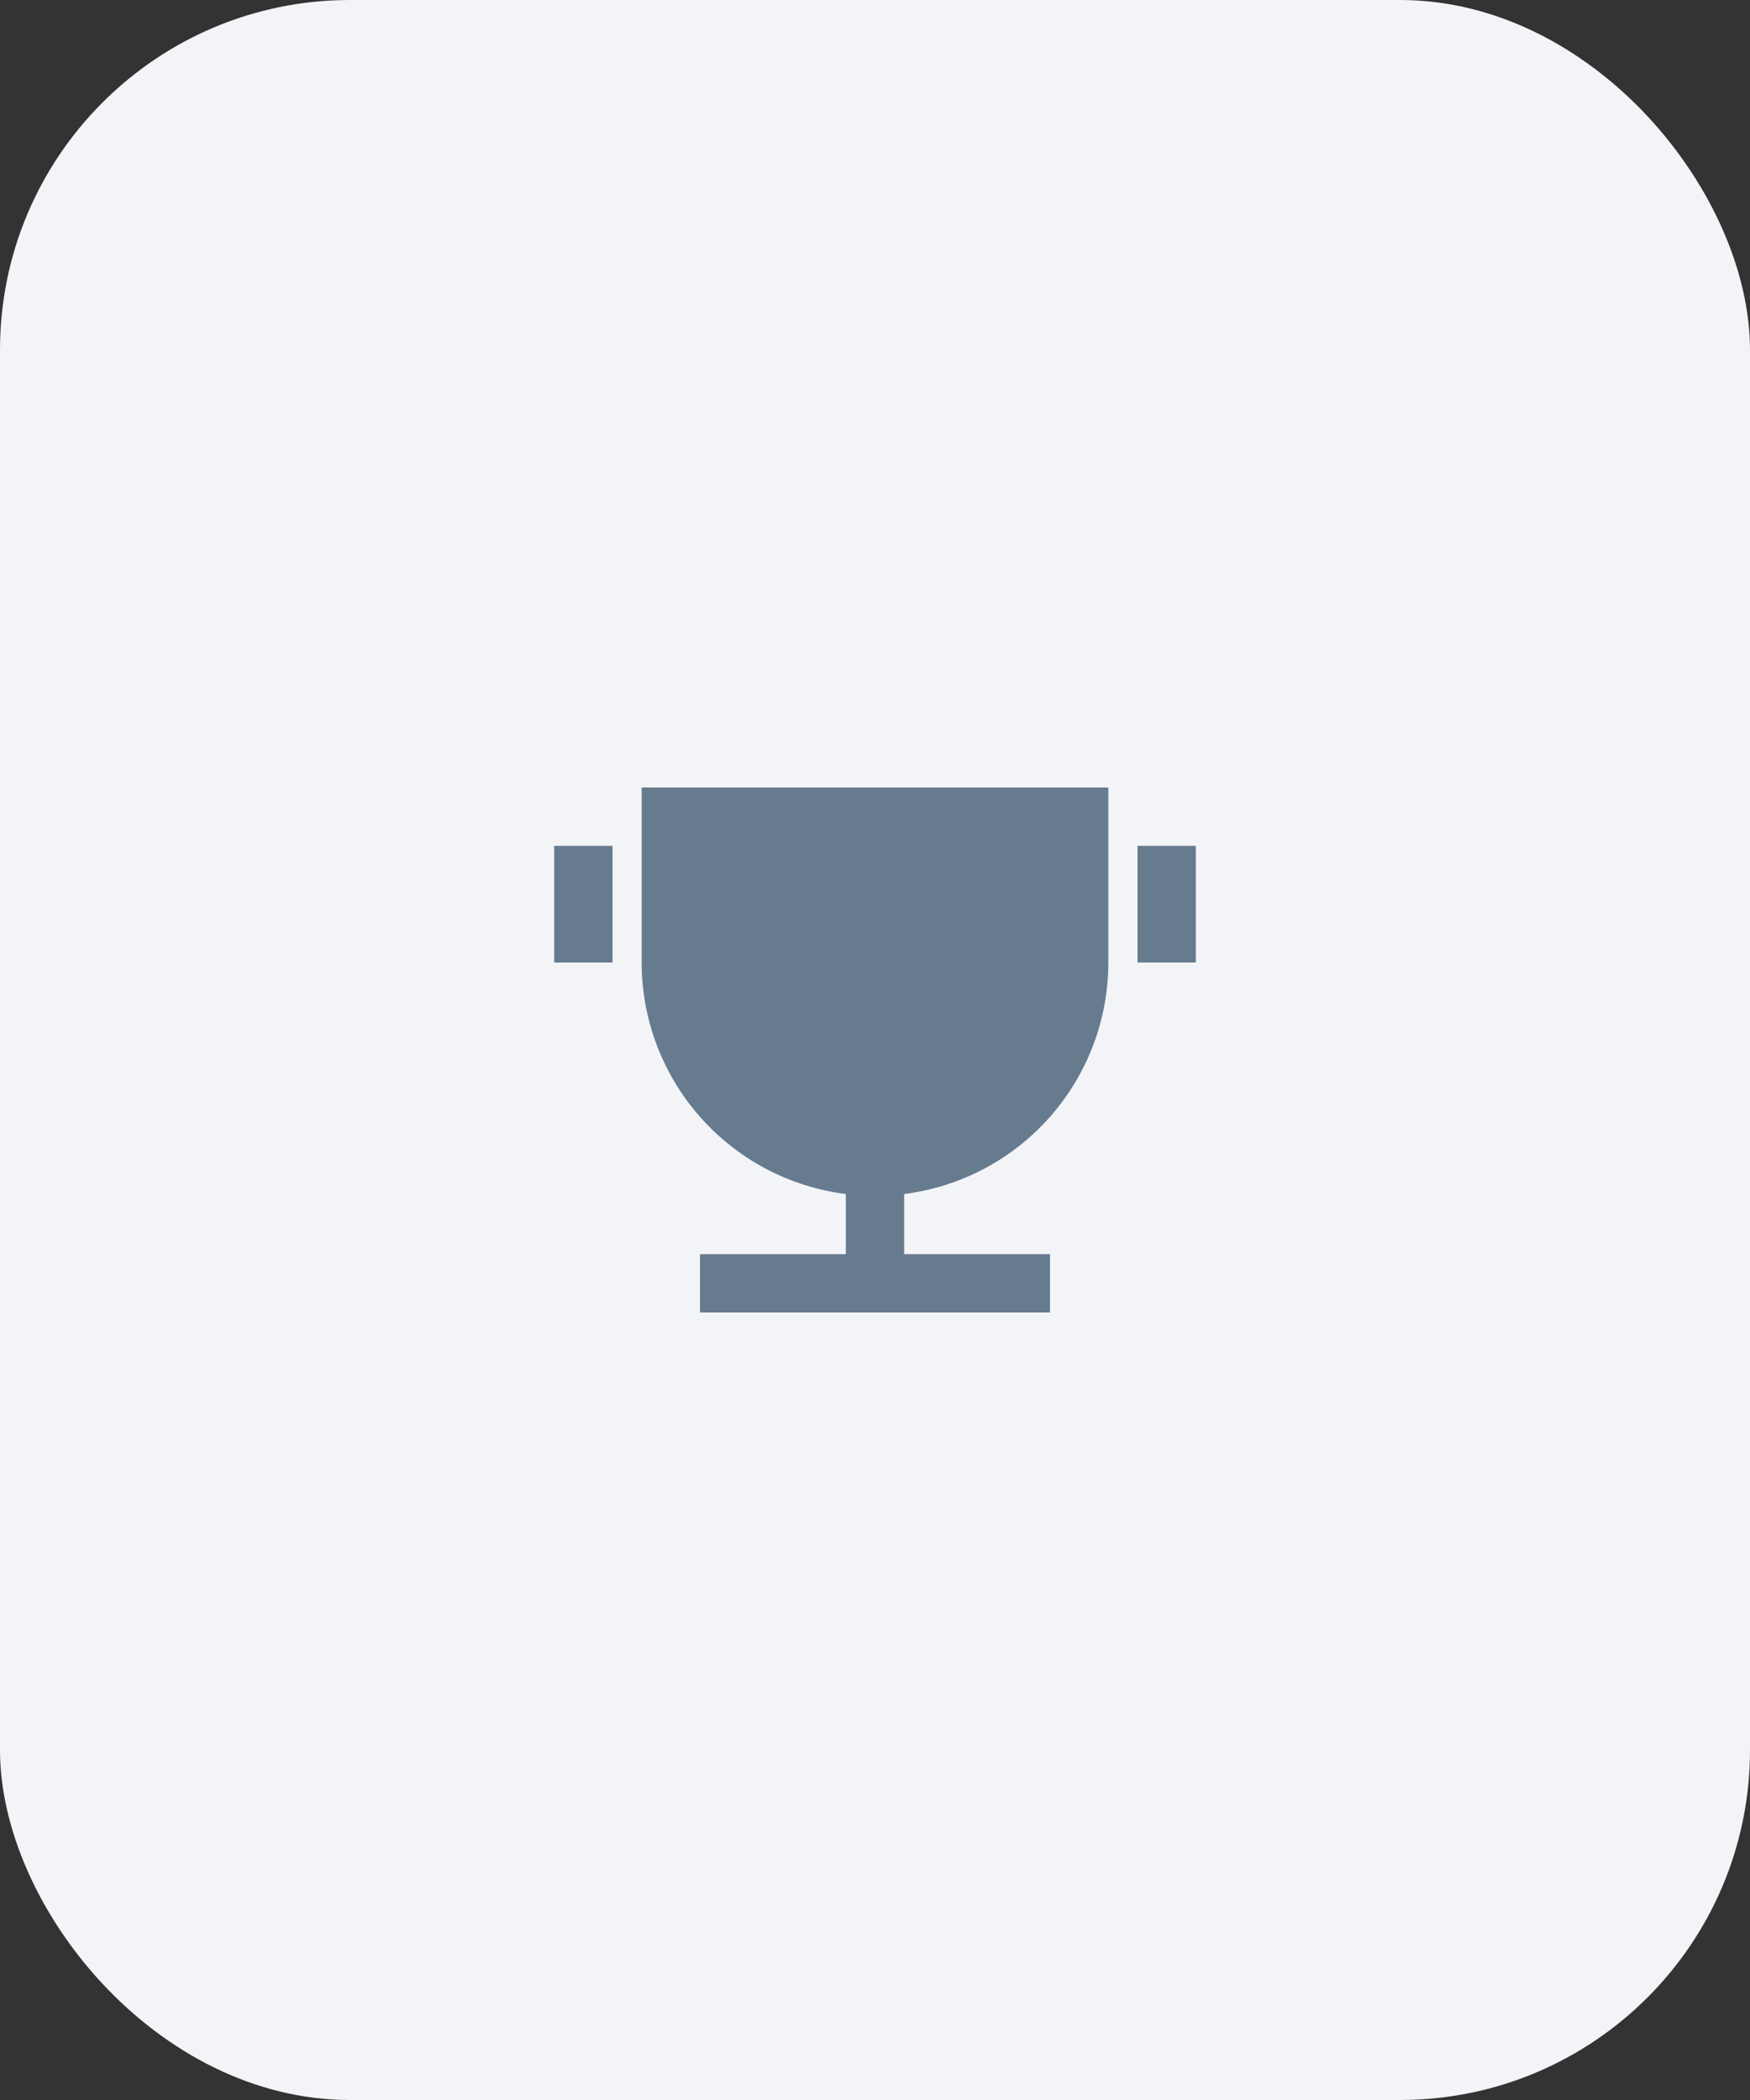 <svg width="80" height="96" viewBox="0 0 80 96" fill="none" xmlns="http://www.w3.org/2000/svg">
<rect x="0" y="0" width="80" height="96" fill="#333333" stroke="none"/>
<rect width="80" height="96" rx="16" fill="#F3F4F7"/>
<path d="M41.333 54.584V57.333H48V60H32V57.333H38.667V54.584C36.089 54.259 33.718 53.004 32 51.056C30.282 49.107 29.333 46.598 29.333 44V36H50.667V44C50.667 46.598 49.718 49.107 48 51.056C46.282 53.004 43.911 54.259 41.333 54.584ZM25.333 38.667H28V44H25.333V38.667ZM52 38.667H54.667V44H52V38.667Z" fill="#677B8F"/>
</svg>
